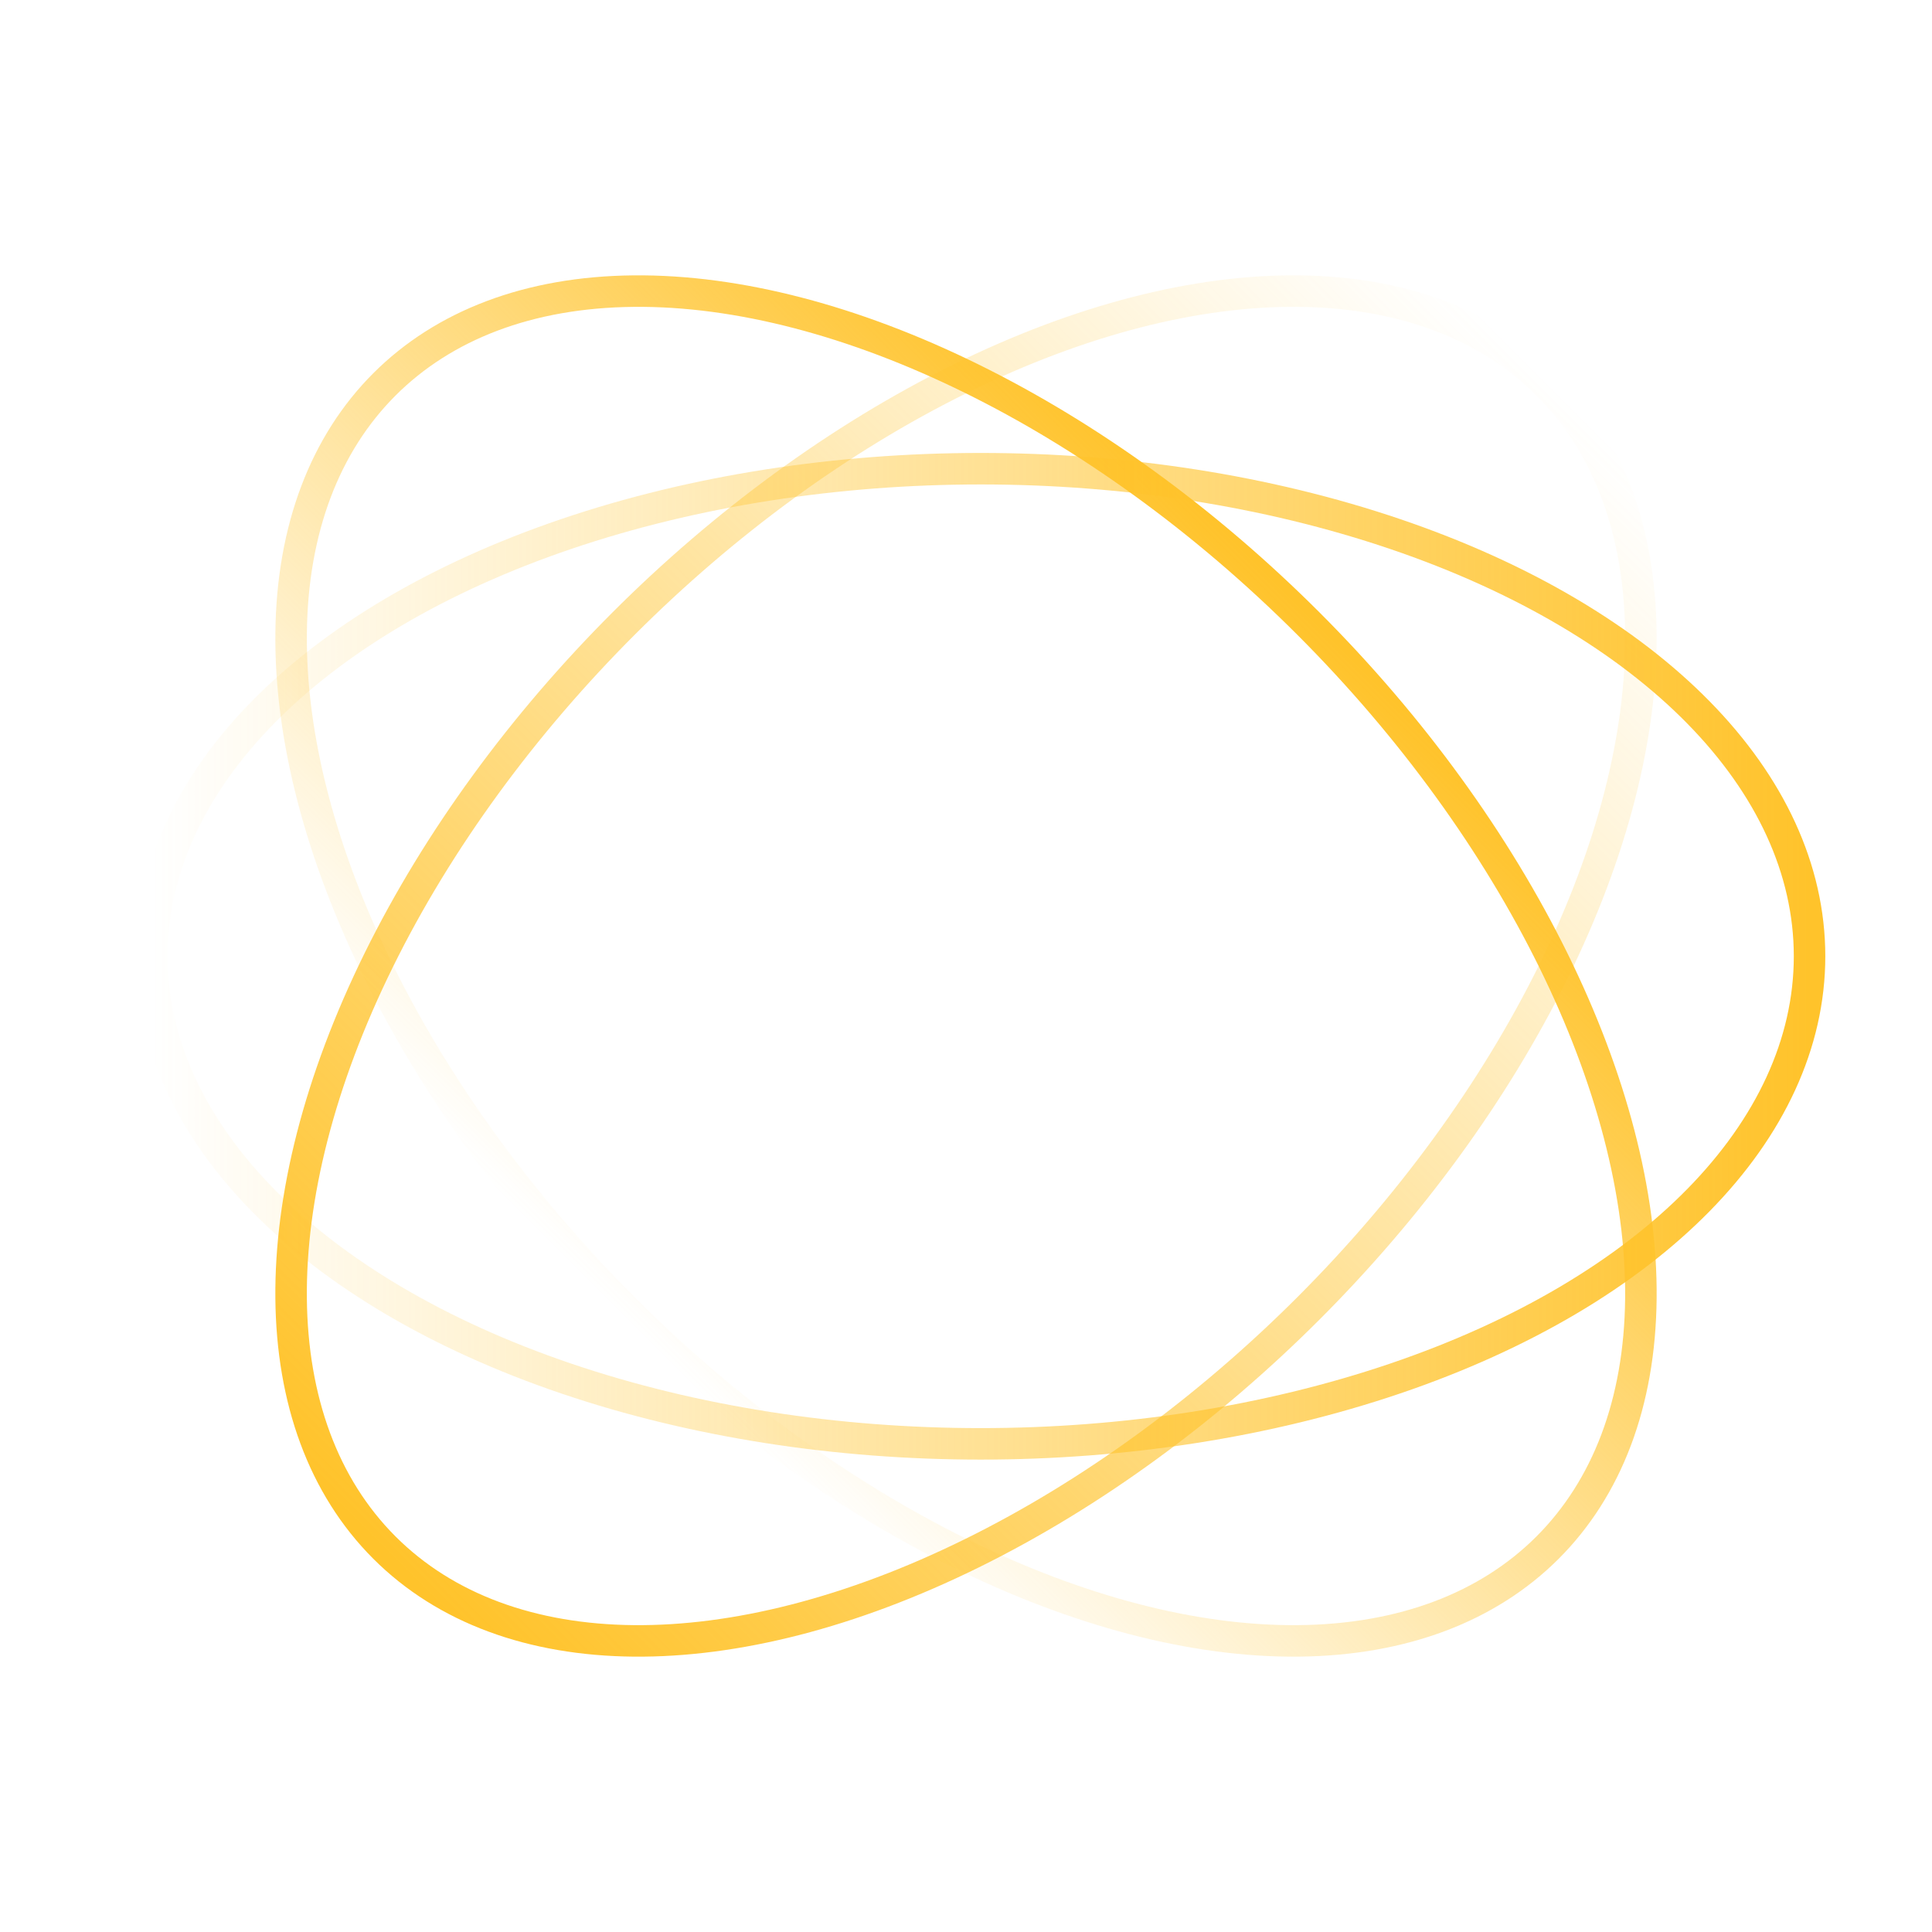 
<svg width="92px" height="92px" viewBox="0 0 92 92" version="1.1" xmlns="http://www.w3.org/2000/svg" xmlns:xlink="http://www.w3.org/1999/xlink">
    <title>LDWPAMIZKXHLO</title>
    <defs>
        <linearGradient x1="100.713%" y1="50.008%" x2="-0.713%" y2="50.008%" id="linearGradient-1">
            <stop stop-color="#FFC32B" stop-opacity="0" offset="0%"></stop>
            <stop stop-color="#FFC32B" offset="100%"></stop>
        </linearGradient>
        <linearGradient x1="100.713%" y1="50.008%" x2="-0.713%" y2="50.008%" id="linearGradient-2">
            <stop stop-color="#FFC32B" offset="0%"></stop>
            <stop stop-color="#FFC32B" stop-opacity="0" offset="100%"></stop>
        </linearGradient>
        <linearGradient x1="100.713%" y1="50.008%" x2="-0.713%" y2="50.008%" id="linearGradient-3">
            <stop stop-color="#FFC32B" offset="0%"></stop>
            <stop stop-color="#FFC32B" stop-opacity="0" offset="100%"></stop>
        </linearGradient>
    </defs>
    <g id="新首页" stroke="none" stroke-width="1" fill="none" fill-rule="evenodd">
        <g id="合约地址检测结果" transform="translate(-343, -423)" stroke-width="1.5">
            <g id="LDWPAMIZKXHLO" transform="translate(345, 425)">
                <ellipse id="椭圆形" stroke="url(#linearGradient-1)" transform="translate(44, 44) rotate(-45) translate(-44, -44) " cx="44" cy="44" rx="39.167" ry="23.059"></ellipse>
                <ellipse id="椭圆形" stroke="url(#linearGradient-2)" transform="translate(44, 44) rotate(-45) translate(-44, -44) " cx="44" cy="44" rx="23.059" ry="39.167"></ellipse>
                <ellipse id="椭圆形" stroke="url(#linearGradient-3)" cx="44.698" cy="43.537" rx="39.471" ry="23.218"></ellipse>
            </g>
        </g>
    </g>
</svg>